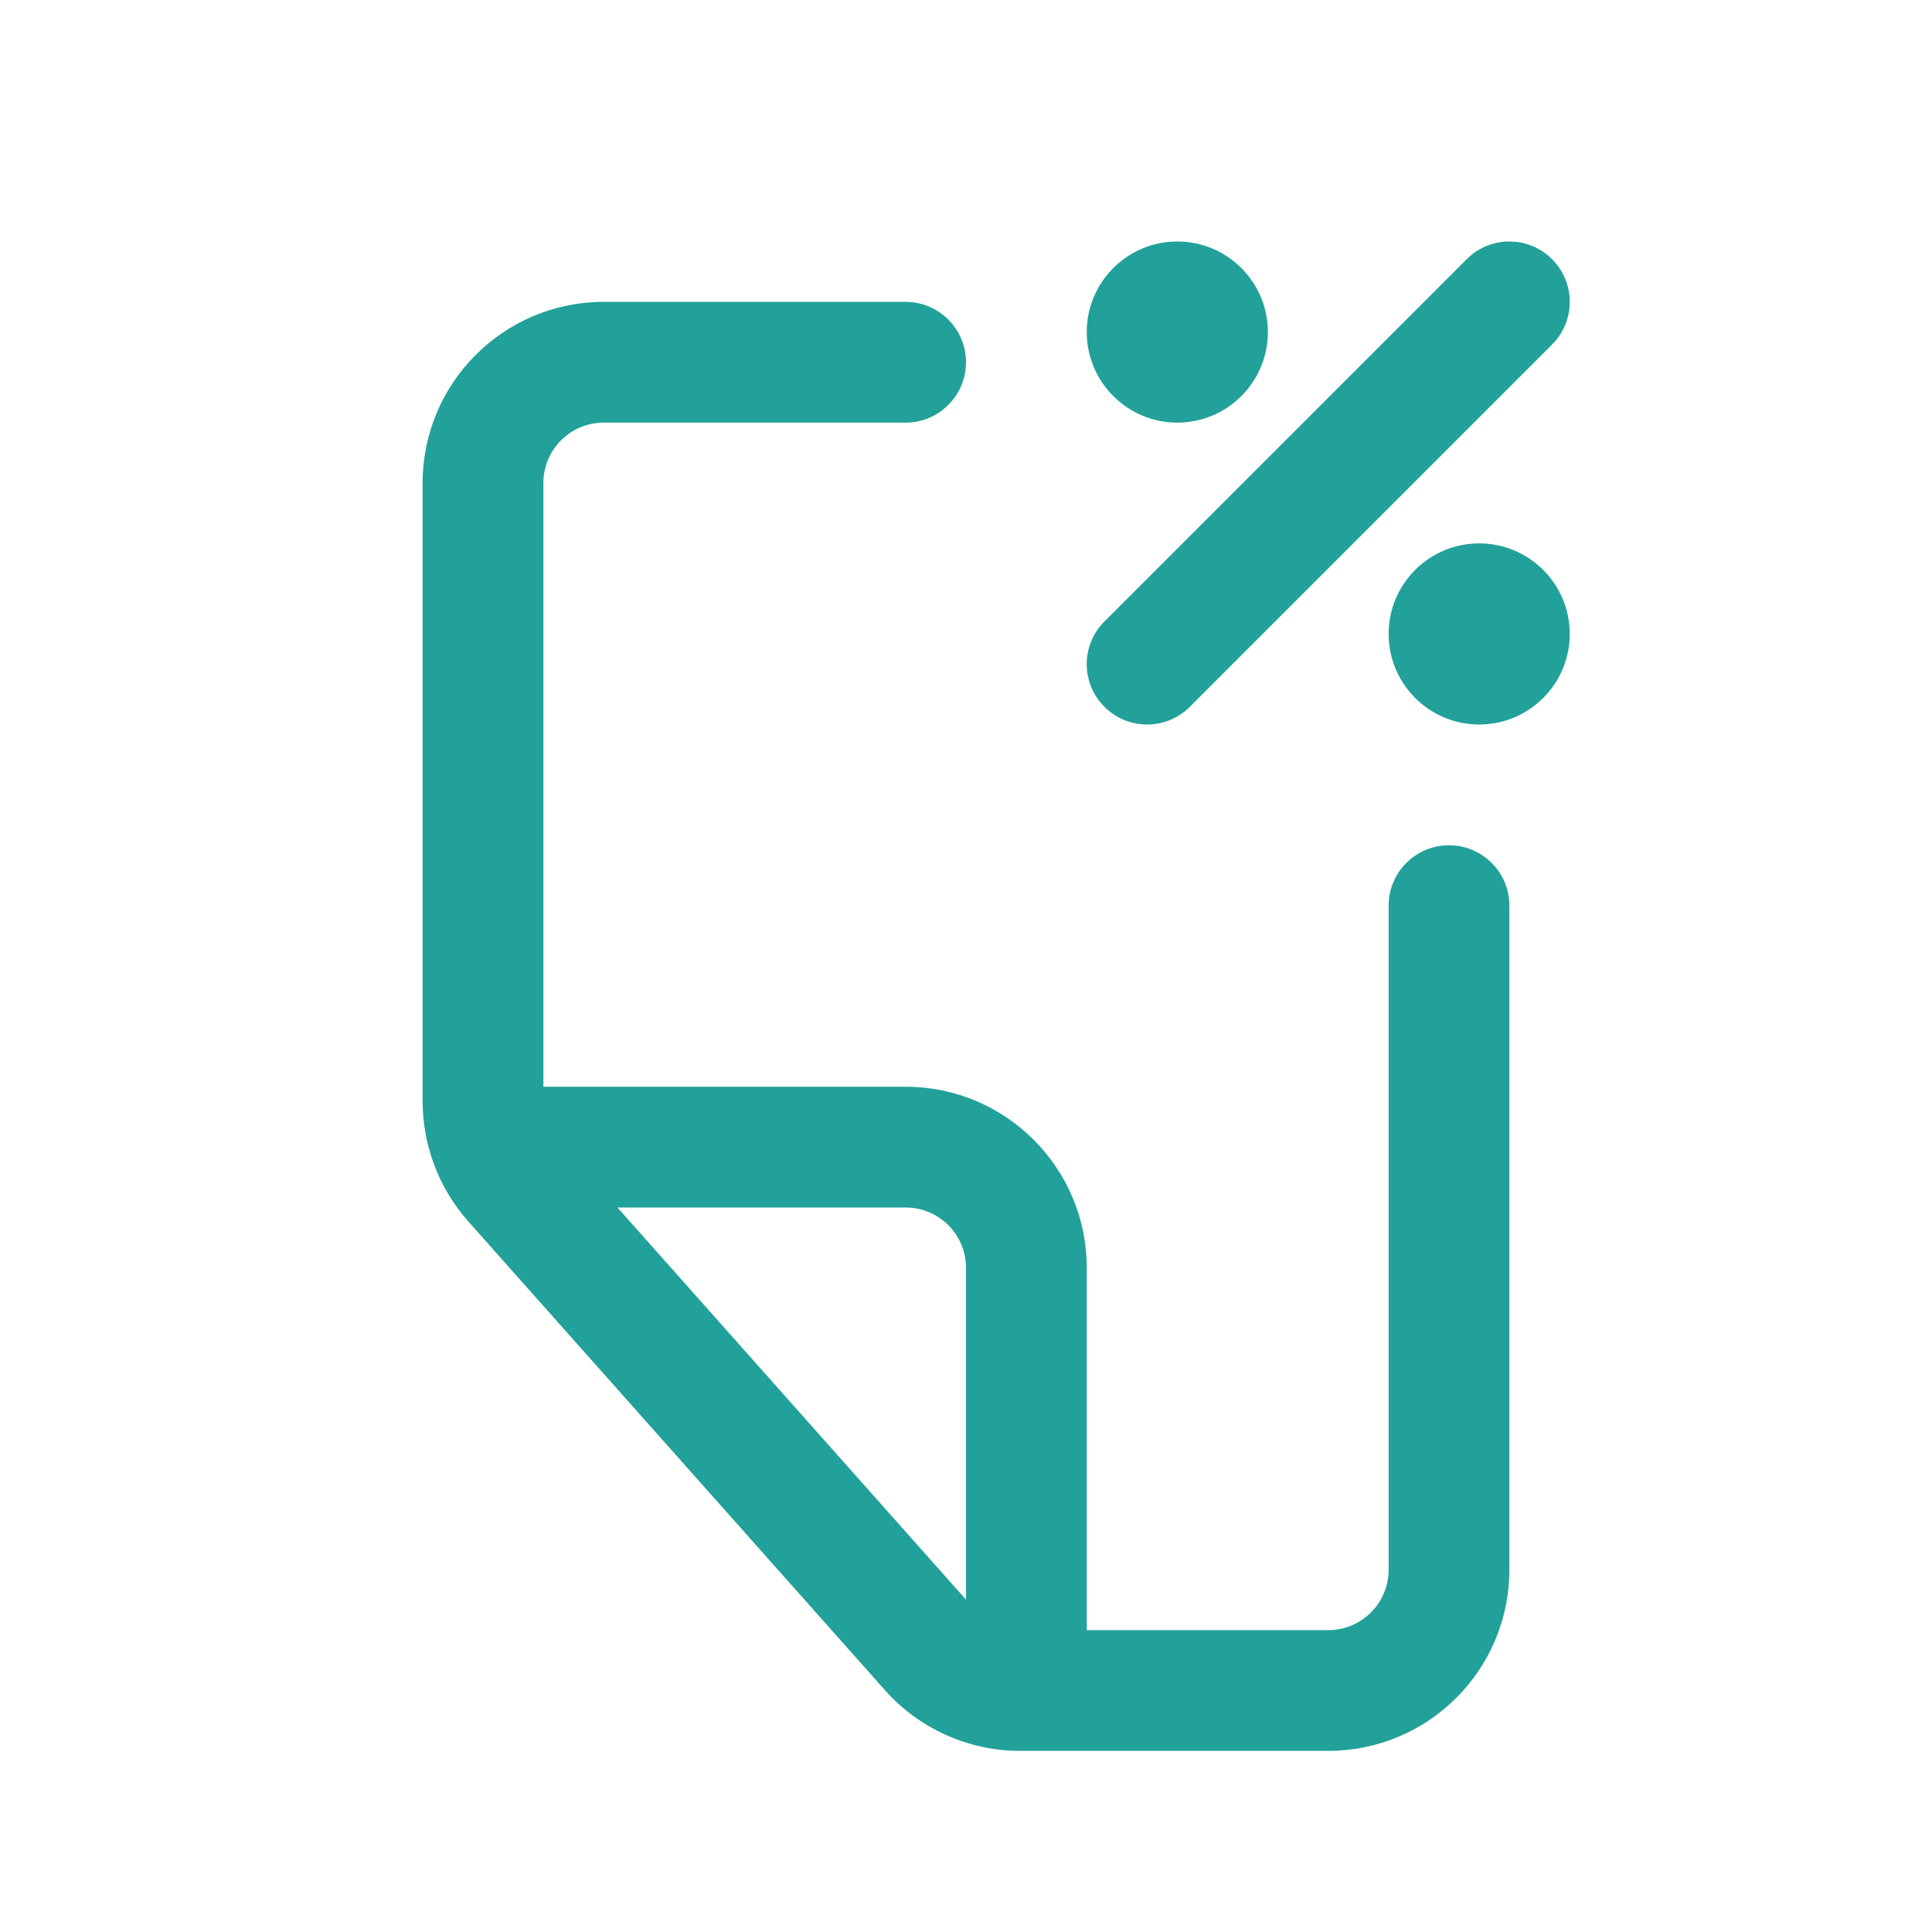<svg width="32" height="32" viewBox="0 0 32 32" fill="none" xmlns="http://www.w3.org/2000/svg">
<path fill-rule="evenodd" clip-rule="evenodd" d="M7 8C7 6.343 8.343 5 10 5H15C15.552 5 16 5.448 16 6C16 6.552 15.552 7 15 7H10C9.448 7 9 7.448 9 8V18H15C16.657 18 18 19.343 18 21V27H22C22.552 27 23 26.552 23 26V15C23 14.448 23.448 14 24 14C24.552 14 25 14.448 25 15V26C25 27.657 23.657 29 22 29H16.898C16.041 29 15.225 28.634 14.656 27.993L7.758 20.233C7.27 19.683 7 18.974 7 18.24V8ZM16 26.495L10.227 20H15C15.552 20 16 20.448 16 21V26.495Z" fill="#21A19A"/>
<path d="M25.707 5.707C26.098 5.317 26.098 4.683 25.707 4.293C25.317 3.902 24.683 3.902 24.293 4.293L18.293 10.293C17.902 10.683 17.902 11.317 18.293 11.707C18.683 12.098 19.317 12.098 19.707 11.707L25.707 5.707Z" fill="#21A19A"/>
<path d="M21 5.5C21 6.328 20.328 7 19.5 7C18.672 7 18 6.328 18 5.5C18 4.672 18.672 4 19.5 4C20.328 4 21 4.672 21 5.5Z" fill="#21A19A"/>
<path d="M26 10.5C26 11.328 25.328 12 24.5 12C23.672 12 23 11.328 23 10.5C23 9.672 23.672 9 24.5 9C25.328 9 26 9.672 26 10.5Z" fill="#21A19A"/>
</svg>

